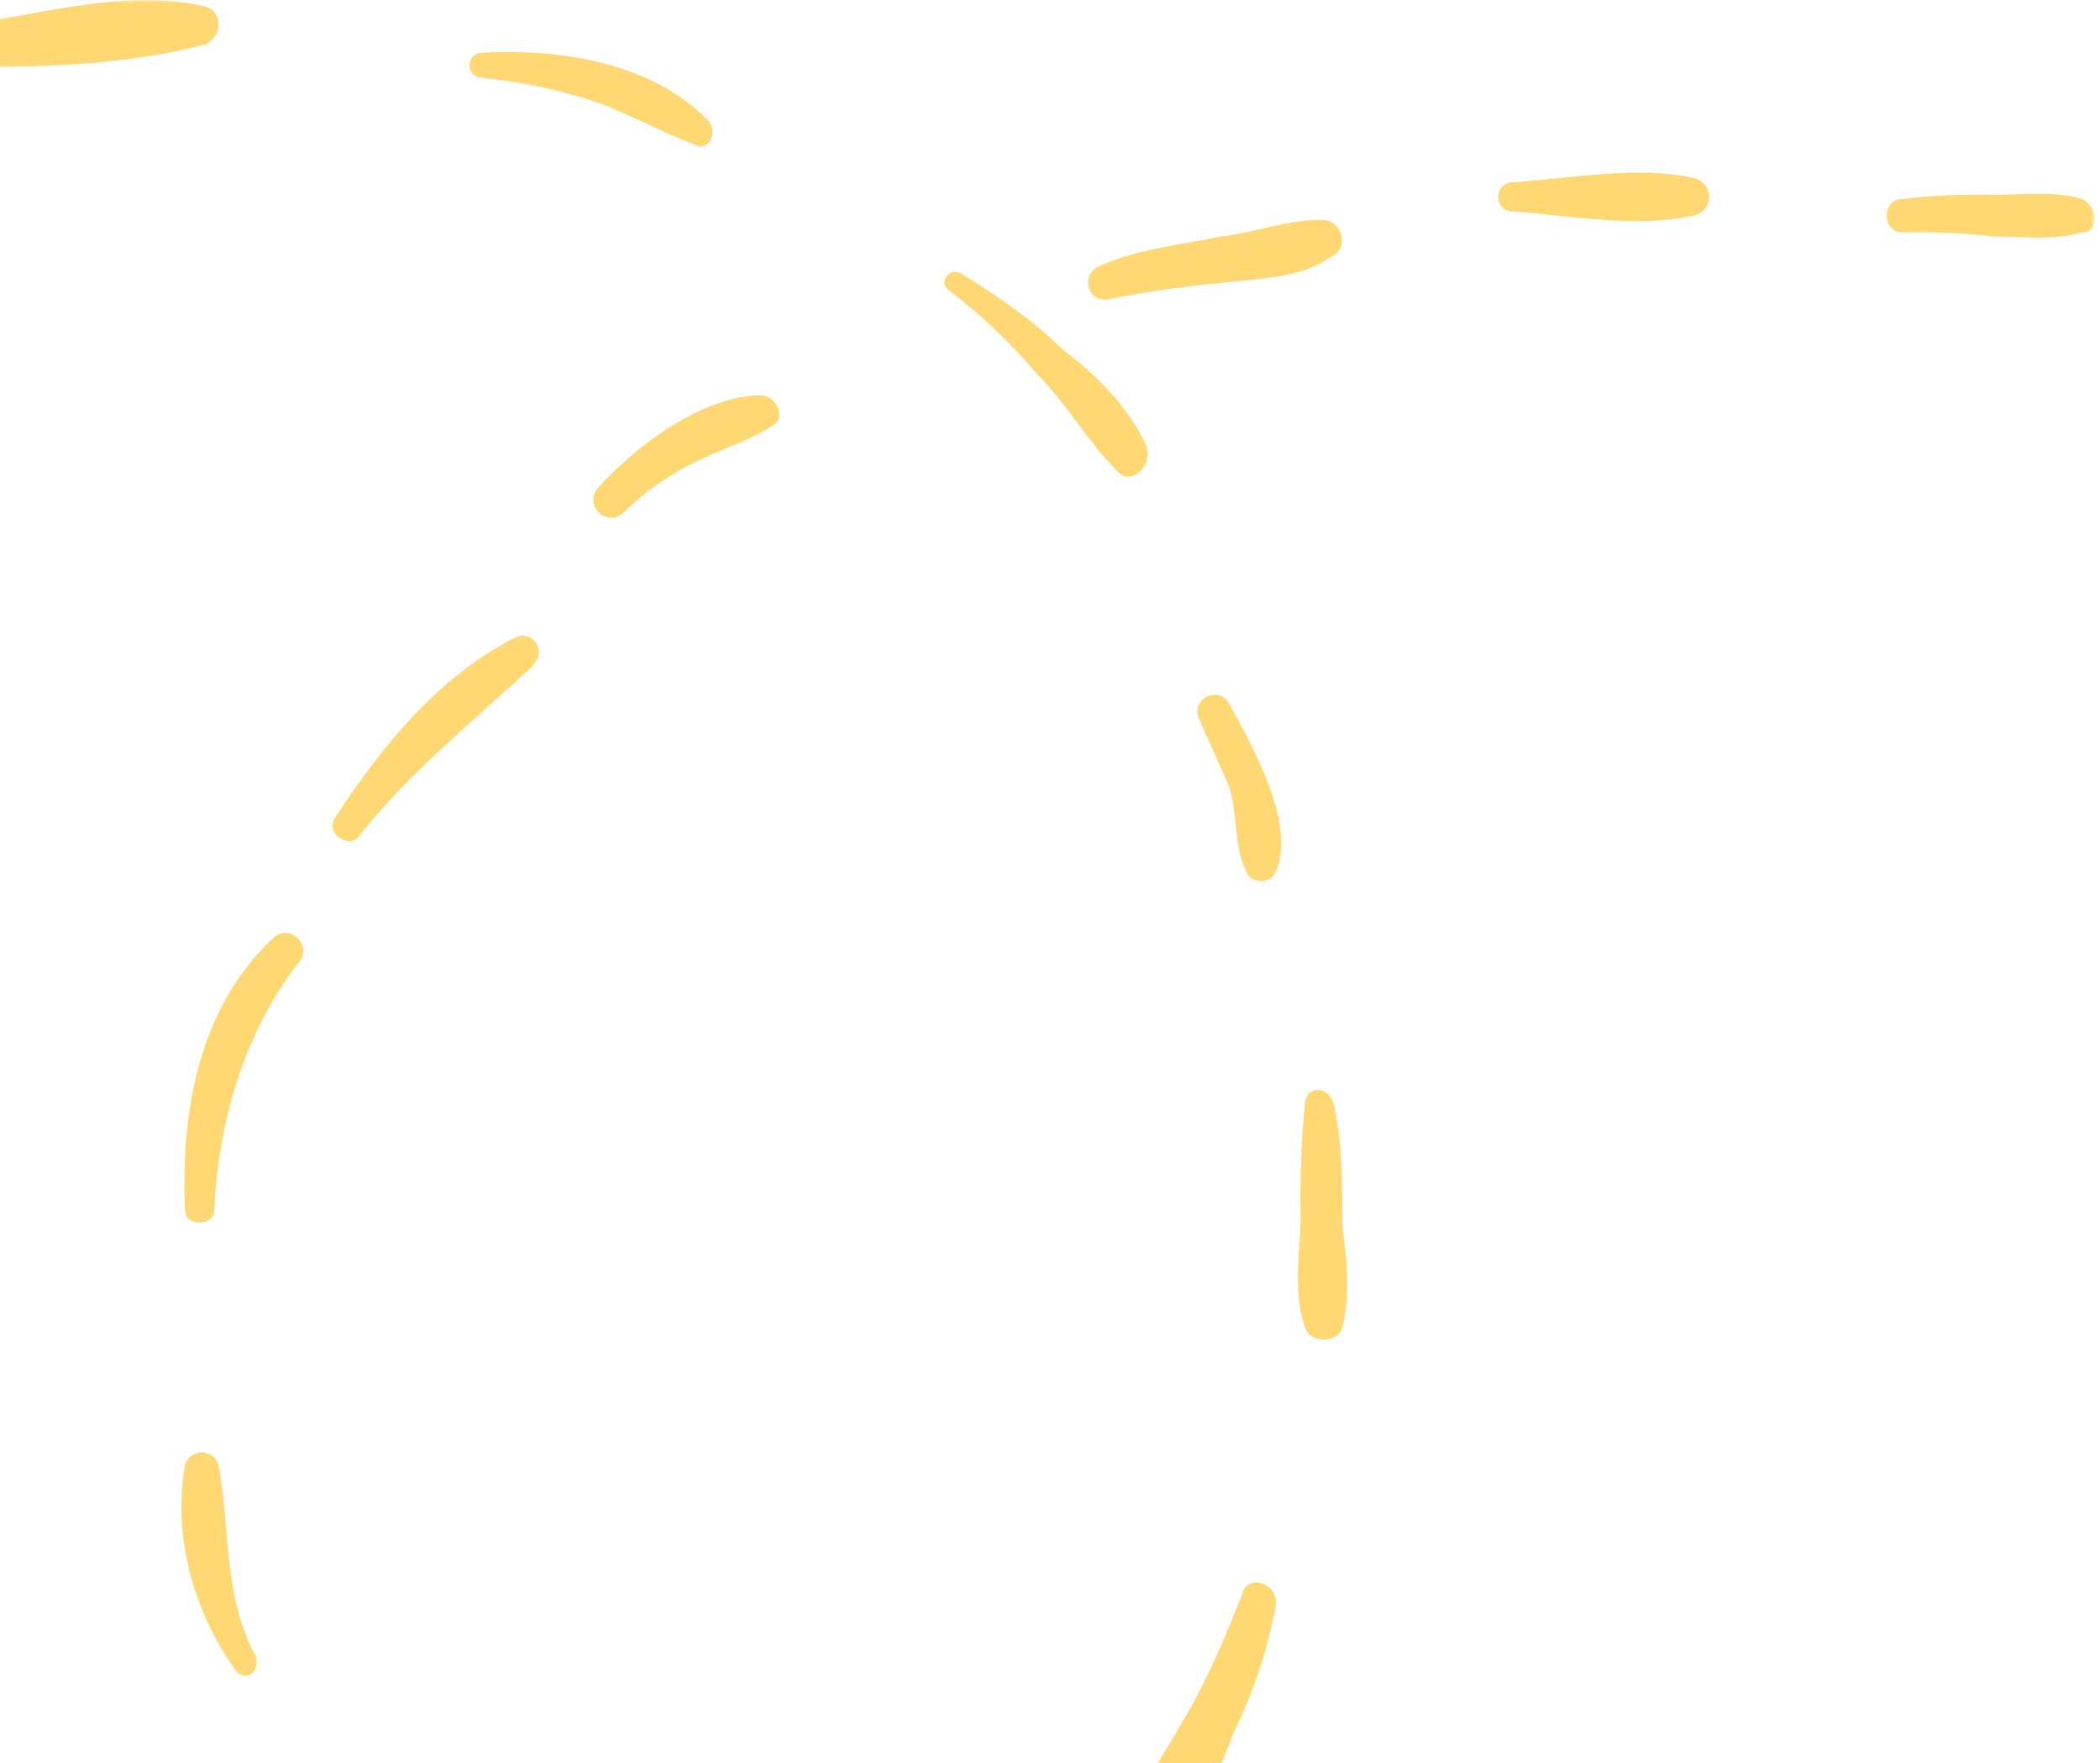 <svg width="337" height="283" viewBox="0 0 337 283" fill="none" xmlns="http://www.w3.org/2000/svg">
<mask id="mask0_727_8644" style="mask-type:luminance" maskUnits="userSpaceOnUse" x="-12" y="0" width="349" height="339">
<path d="M336.125 0H-11.977V338.011H336.125V0Z" fill="white"/>
</mask>
<g mask="url(#mask0_727_8644)">
<path d="M33.039 1.085C19.628 -2.268 4.206 3.1 -9.205 4.437C-12.558 4.437 -13.228 9.801 -9.205 10.472C4.206 11.143 20.295 10.472 33.039 7.119C35.722 5.778 35.722 1.755 33.039 1.084" fill="#FFD773"/>
<path d="M113.504 19.189C104.116 9.801 89.365 7.789 77.295 8.46C76.77 8.472 76.269 8.689 75.902 9.065C75.534 9.441 75.328 9.946 75.328 10.472C75.328 10.998 75.534 11.502 75.902 11.879C76.269 12.254 76.77 12.472 77.295 12.483C83.686 13.11 89.984 14.46 96.07 16.506C101.434 18.518 106.128 21.2 111.492 23.211C113.504 24.552 115.515 21.199 113.504 19.188" fill="#FFD773"/>
<path d="M183.911 71.491C181.229 65.456 175.864 60.091 170.5 56.069C165.806 51.375 159.771 47.352 154.407 43.999C152.395 42.658 150.384 45.34 152.395 46.681C157.562 50.627 162.283 55.124 166.476 60.092C171.17 64.786 174.522 70.821 179.216 75.514C181.227 78.196 185.251 74.843 183.911 71.491Z" fill="#FFD773"/>
<path d="M197.324 113.065C197.165 112.726 196.938 112.423 196.656 112.176C196.374 111.929 196.045 111.743 195.687 111.63C195.33 111.517 194.954 111.479 194.581 111.519C194.208 111.558 193.848 111.675 193.523 111.861C193.198 112.047 192.914 112.298 192.691 112.599C192.468 112.899 192.309 113.243 192.225 113.608C192.141 113.974 192.134 114.352 192.204 114.72C192.273 115.088 192.419 115.438 192.63 115.747C193.971 119.1 195.983 123.123 197.324 126.476C198.665 131.17 197.993 135.864 200.005 139.887C200.676 141.899 204.028 141.899 204.699 139.887C208.053 132.511 201.347 120.441 197.324 113.065Z" fill="#FFD773"/>
<path d="M215.425 196.882C215.425 190.177 215.425 183.471 214.084 177.436C213.413 174.083 209.39 174.083 209.39 177.436C208.832 183.23 208.608 189.051 208.719 194.87C208.719 200.905 207.378 206.94 209.39 212.97C210.061 215.651 214.754 215.651 215.425 212.97C216.767 207.606 216.097 202.241 215.425 196.877" fill="#FFD773"/>
<path d="M199.334 255.89C196.652 262.595 193.97 269.3 189.946 276.005C186.593 282.041 181.9 288.076 181.229 294.781C180.558 298.134 185.252 298.804 187.264 297.462C192.628 292.769 195.312 284.722 197.993 278.016C201.124 271.644 203.38 264.877 204.698 257.901C205.369 253.878 200.003 252.537 199.334 255.889" fill="#FFD773"/>
<path d="M41.088 265.95C35.724 255.892 37.065 245.834 35.053 235.105C34.884 234.525 34.531 234.015 34.047 233.653C33.564 233.29 32.976 233.094 32.371 233.094C31.767 233.094 31.179 233.29 30.695 233.653C30.212 234.015 29.859 234.525 29.689 235.105C27.677 246.505 31.03 258.574 37.735 267.962C39.076 269.974 41.759 268.633 41.088 265.95Z" fill="#FFD773"/>
<path d="M43.77 150.615C31.7 162.015 29.018 178.779 29.689 194.2C29.689 196.882 34.383 196.882 34.383 194.2C35.054 180.119 39.077 166.037 47.794 154.639C50.477 151.956 46.453 147.933 43.77 150.615Z" fill="#FFD773"/>
<path d="M82.663 102.337C70.593 108.372 61.206 119.771 53.83 131.17C51.818 133.852 56.512 136.534 57.853 133.852C65.899 123.794 75.953 115.752 85.345 107.03C88.027 104.348 85.345 100.996 82.663 102.337Z" fill="#FFD773"/>
<path d="M122.223 63.445C112.835 63.445 102.107 71.491 96.072 78.197C93.39 80.879 97.413 84.902 100.095 82.22C103.443 78.95 107.292 76.234 111.495 74.174C115.518 72.162 120.212 70.821 124.235 68.139C126.247 66.798 124.235 63.445 122.223 63.445Z" fill="#FFD773"/>
<path d="M212.075 35.28C206.711 35.28 201.346 37.292 195.982 37.962C189.277 39.303 182.571 39.974 176.536 42.656C173.183 43.997 174.524 48.691 177.877 48.02C184.084 46.798 190.351 45.903 196.652 45.338C202.016 44.667 208.722 44.667 213.416 41.315C216.769 39.974 215.427 35.28 212.075 35.28Z" fill="#FFD773"/>
<path d="M271.76 28.577C263.043 26.565 252.314 28.577 242.927 29.248C242.606 29.227 242.284 29.272 241.981 29.381C241.678 29.489 241.401 29.659 241.166 29.879C240.931 30.099 240.744 30.365 240.616 30.66C240.488 30.955 240.422 31.273 240.422 31.595C240.422 31.917 240.488 32.235 240.616 32.531C240.744 32.826 240.931 33.092 241.166 33.312C241.401 33.532 241.678 33.701 241.981 33.81C242.284 33.918 242.606 33.963 242.927 33.942C252.315 34.613 262.373 36.624 271.76 34.613C272.466 34.484 273.104 34.111 273.563 33.559C274.022 33.008 274.274 32.313 274.274 31.596C274.274 30.878 274.022 30.183 273.563 29.632C273.104 29.081 272.466 28.707 271.76 28.577Z" fill="#FFD773"/>
<path d="M334.114 31.929C329.42 30.588 324.726 31.258 320.032 31.258C315.105 31.147 310.177 31.371 305.28 31.929C301.927 31.929 301.927 37.293 305.28 37.293C310.207 37.182 315.136 37.406 320.032 37.964C324.726 37.964 329.42 38.635 334.114 37.293C336.796 37.293 336.796 33.27 334.114 31.929Z" fill="#FFD773"/>
</g>
</svg>

